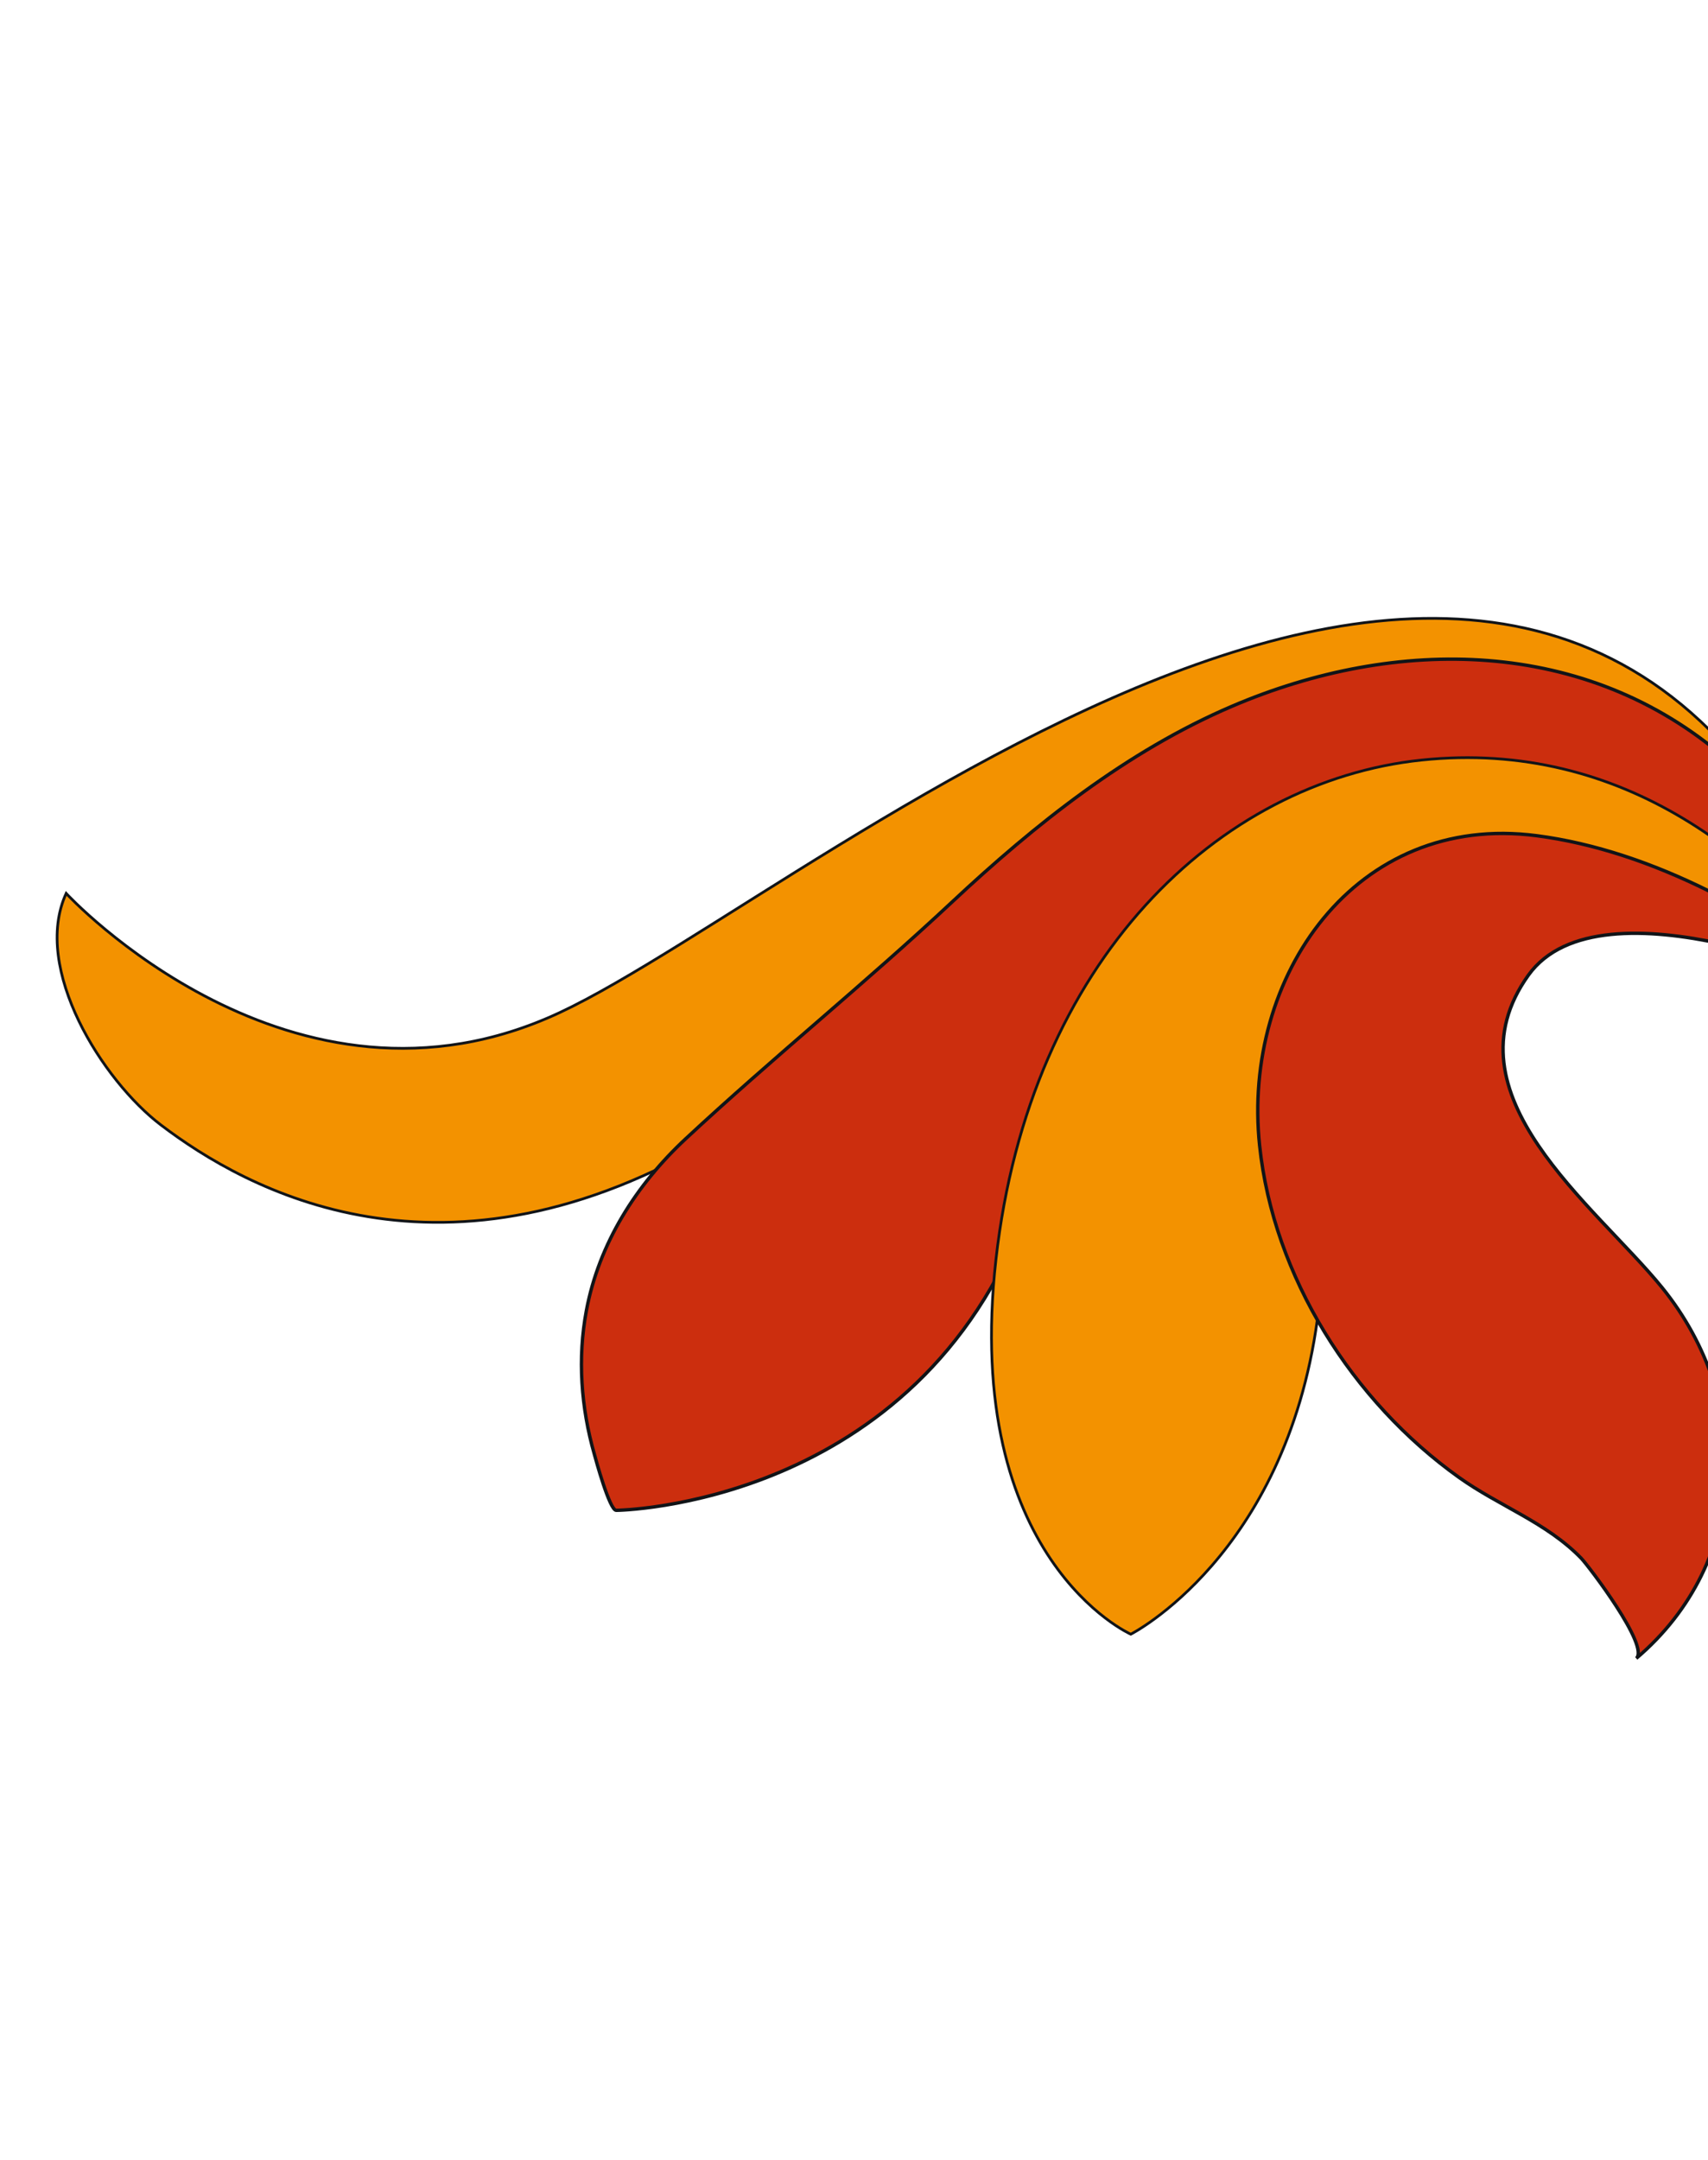 <svg width="235" height="297" viewBox="0 0 235 297" fill="none" xmlns="http://www.w3.org/2000/svg">
<path d="M77.022 139.243C40.156 156.5 9.102 122.858 9.102 122.858C4.351 133.237 14.171 148.662 22.145 154.707C33.757 163.528 61.003 178.993 98.825 156.29L121.978 145.287C121.978 145.287 150.696 107.634 177.433 101.855C204.171 96.076 255.939 135.987 255.939 135.987C218.554 28.375 113.904 121.972 77.022 139.243Z" fill="#F39200" stroke="#111418" stroke-width="0.375" stroke-miterlimit="10"/>
<path d="M141.225 166.673C126.216 207.252 84.846 207.702 84.787 207.699C83.871 207.717 81.95 200.634 81.773 199.977C79.939 193.578 79.452 186.767 80.679 180.226C82.413 170.994 87.531 162.933 94.357 156.588C106.314 145.473 119.029 135.22 130.942 124.089C142.379 113.393 155.026 103.314 169.504 97.125C192.124 87.455 218.251 87.625 237.53 104.38C246.985 112.573 252.795 124.038 255.91 136.015C255.91 136.015 211.694 102.335 197.877 108.598C184.06 114.861 154.869 143.771 154.869 143.771L141.223 166.703L141.225 166.673Z" fill="#CC2E0E" stroke="#111418" stroke-width="0.466" stroke-miterlimit="10"/>
<path d="M181.25 181.481C176.791 213.981 155.582 224.733 155.582 224.733C155.582 224.733 132.395 214.426 137.029 173.213C141.649 131.985 167.749 107.45 195.567 104.525C223.384 101.599 243.607 118.338 255.939 135.988C255.939 135.988 230.252 118.336 206.24 122.276C182.228 126.216 184.4 175.81 184.4 175.81L181.264 181.497L181.25 181.481Z" fill="#F39200" stroke="#111418" stroke-width="0.375" stroke-miterlimit="10"/>
<path d="M225.128 228.059C227.032 226.433 218.522 215.288 217.55 214.285C212.771 209.36 206.262 207.116 200.745 203.176C186.108 192.741 175.201 175.569 173.306 157.538C170.853 134.258 186.505 111.668 211.443 114.927C227.434 117.012 243.467 125.947 255.939 135.958C255.939 135.958 220.326 120.142 210.291 134.104C198.536 150.51 219.506 165.749 228.715 177.103C241.317 192.699 240.831 214.739 225.128 228.059Z" fill="#CC2E0E" stroke="#111418" stroke-width="0.466" stroke-miterlimit="10"/>
</svg>
